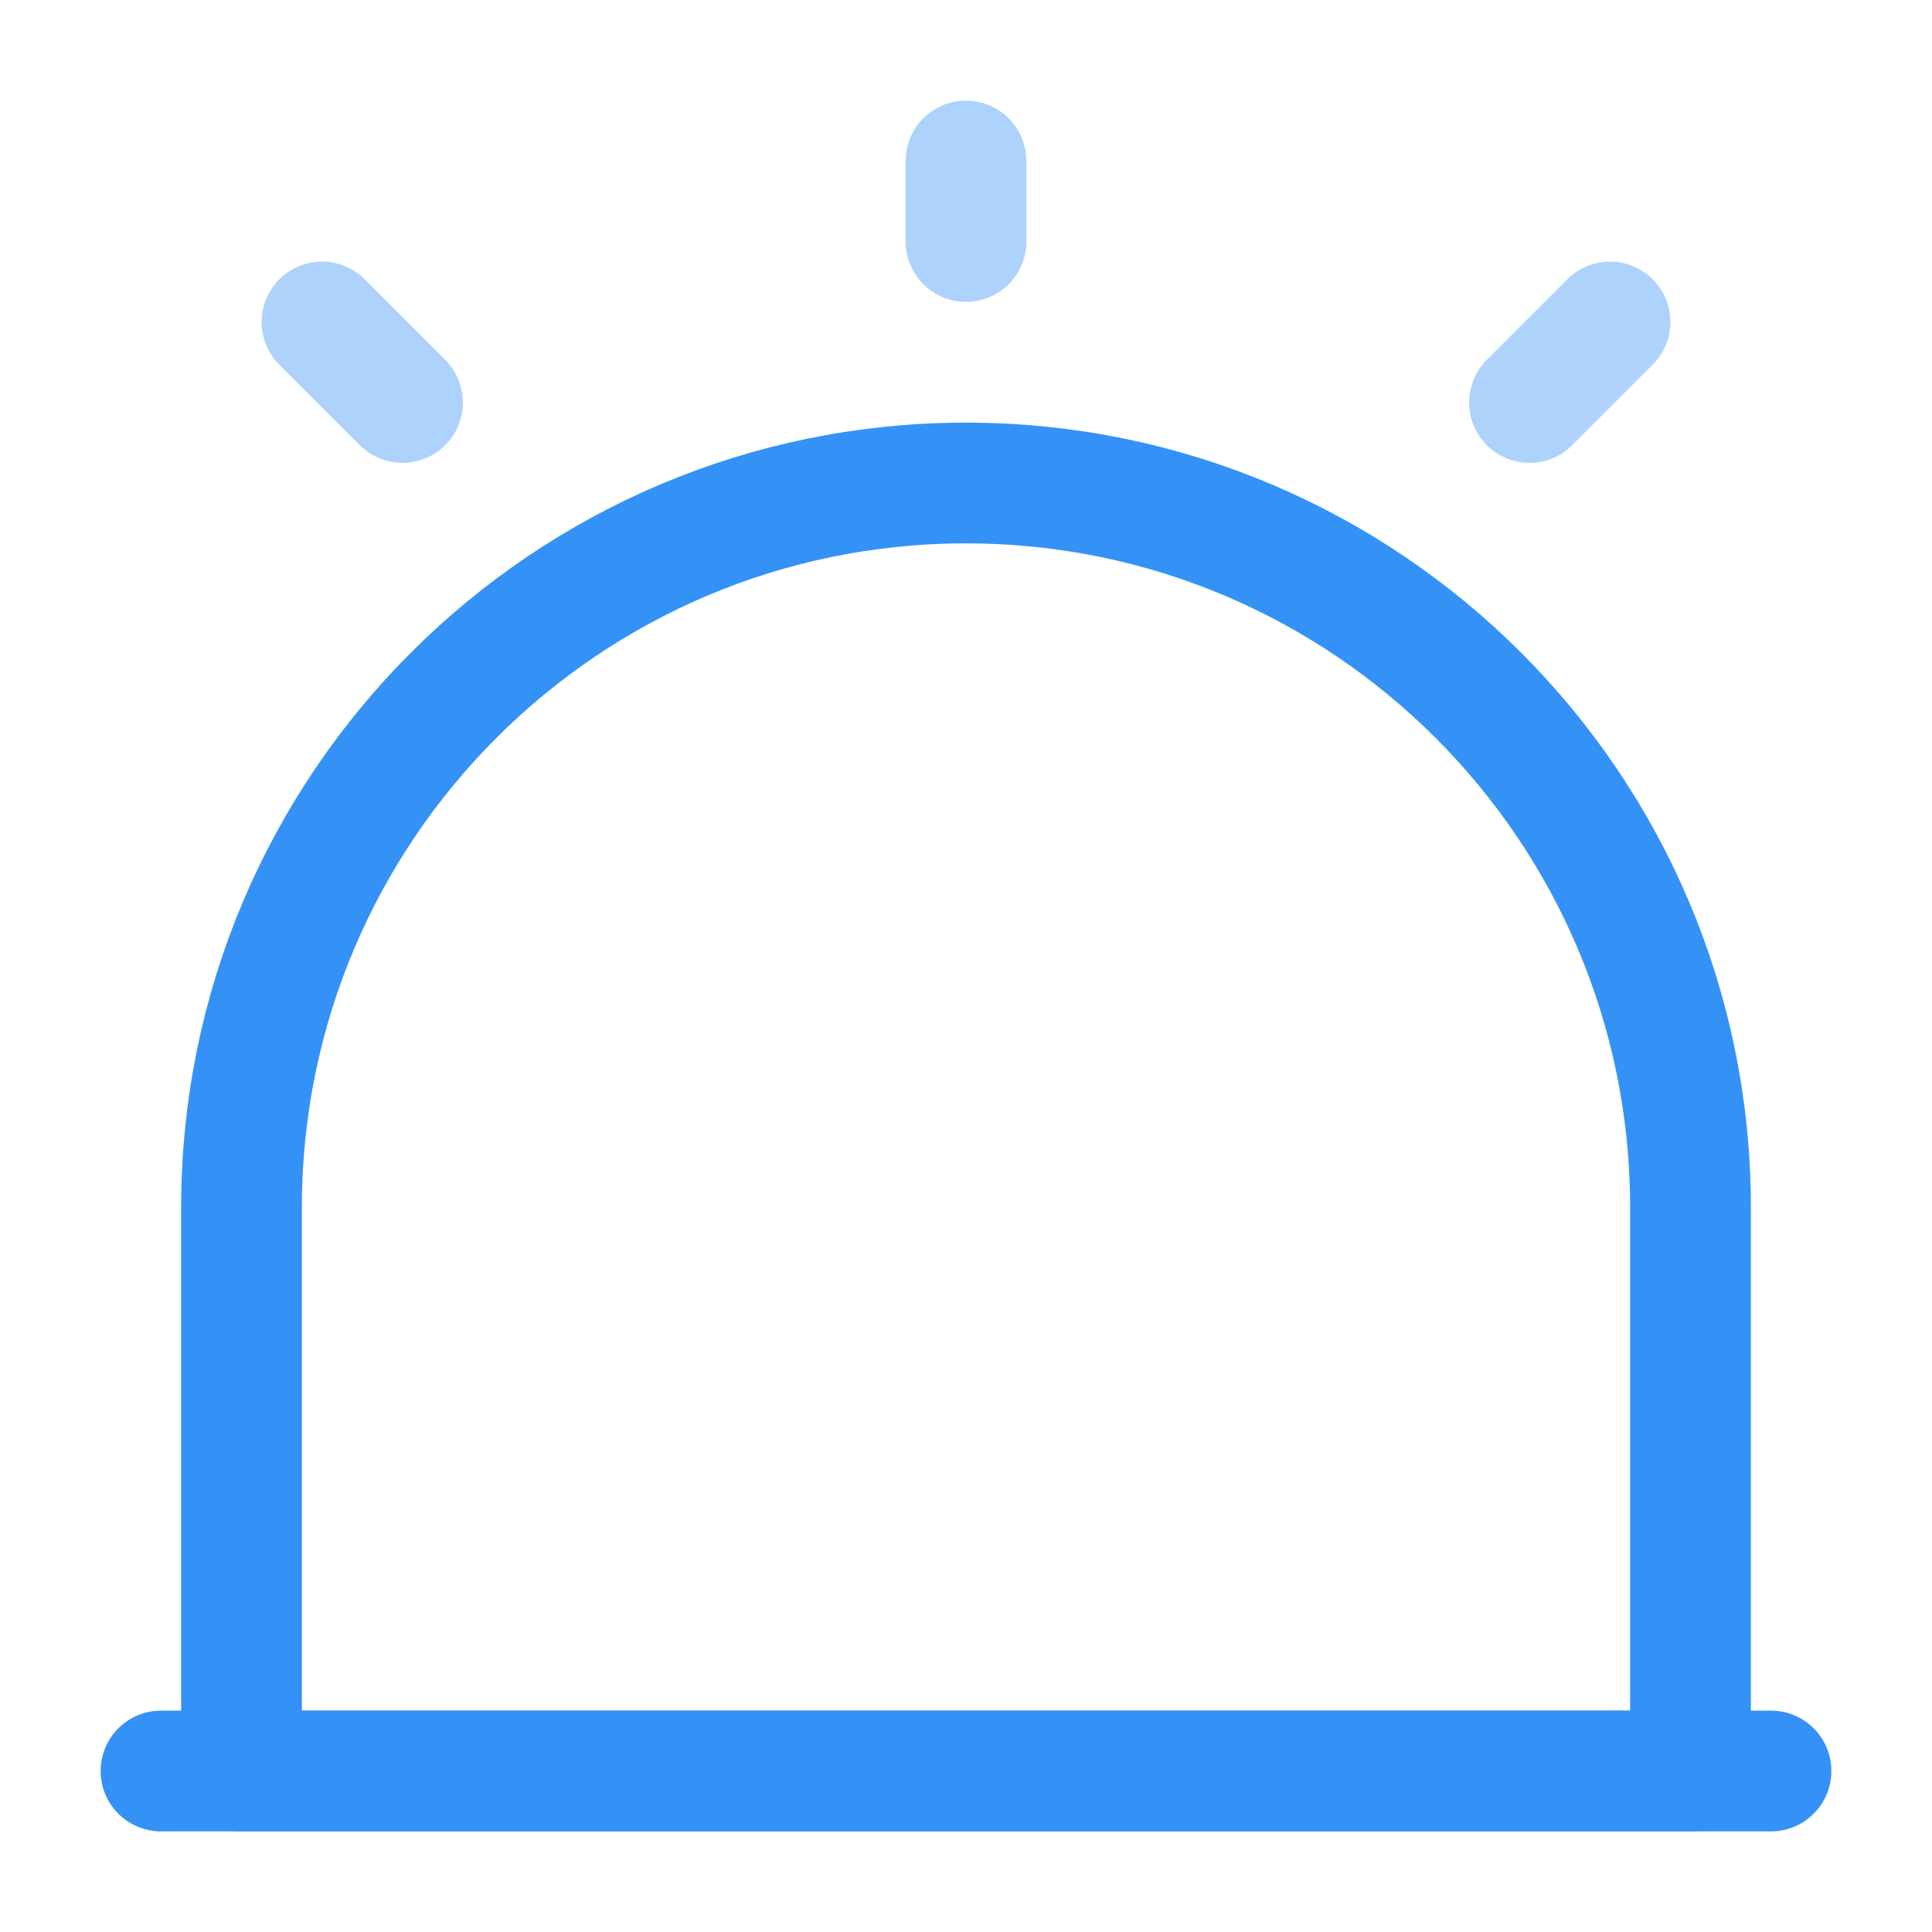 <svg width="24" height="24" viewBox="0 0 24 24" fill="none" xmlns="http://www.w3.org/2000/svg">
<path d="M2 22H22" stroke="#3492F7" stroke-width="1.5" stroke-linecap="round" stroke-linejoin="round"/>
<path d="M12 6C7.03 6 3 10.03 3 15V22H21V15C21 10.03 16.97 6 12 6Z" stroke="#3492F7" stroke-width="1.5" stroke-linecap="round" stroke-linejoin="round"/>
<path opacity="0.4" d="M12 2V3" stroke="#3492F7" stroke-width="1.5" stroke-linecap="round" stroke-linejoin="round"/>
<path opacity="0.4" d="M4 4L5 5" stroke="#3492F7" stroke-width="1.5" stroke-linecap="round" stroke-linejoin="round"/>
<path opacity="0.4" d="M20 4L19 5" stroke="#3492F7" stroke-width="1.5" stroke-linecap="round" stroke-linejoin="round"/>
</svg>
